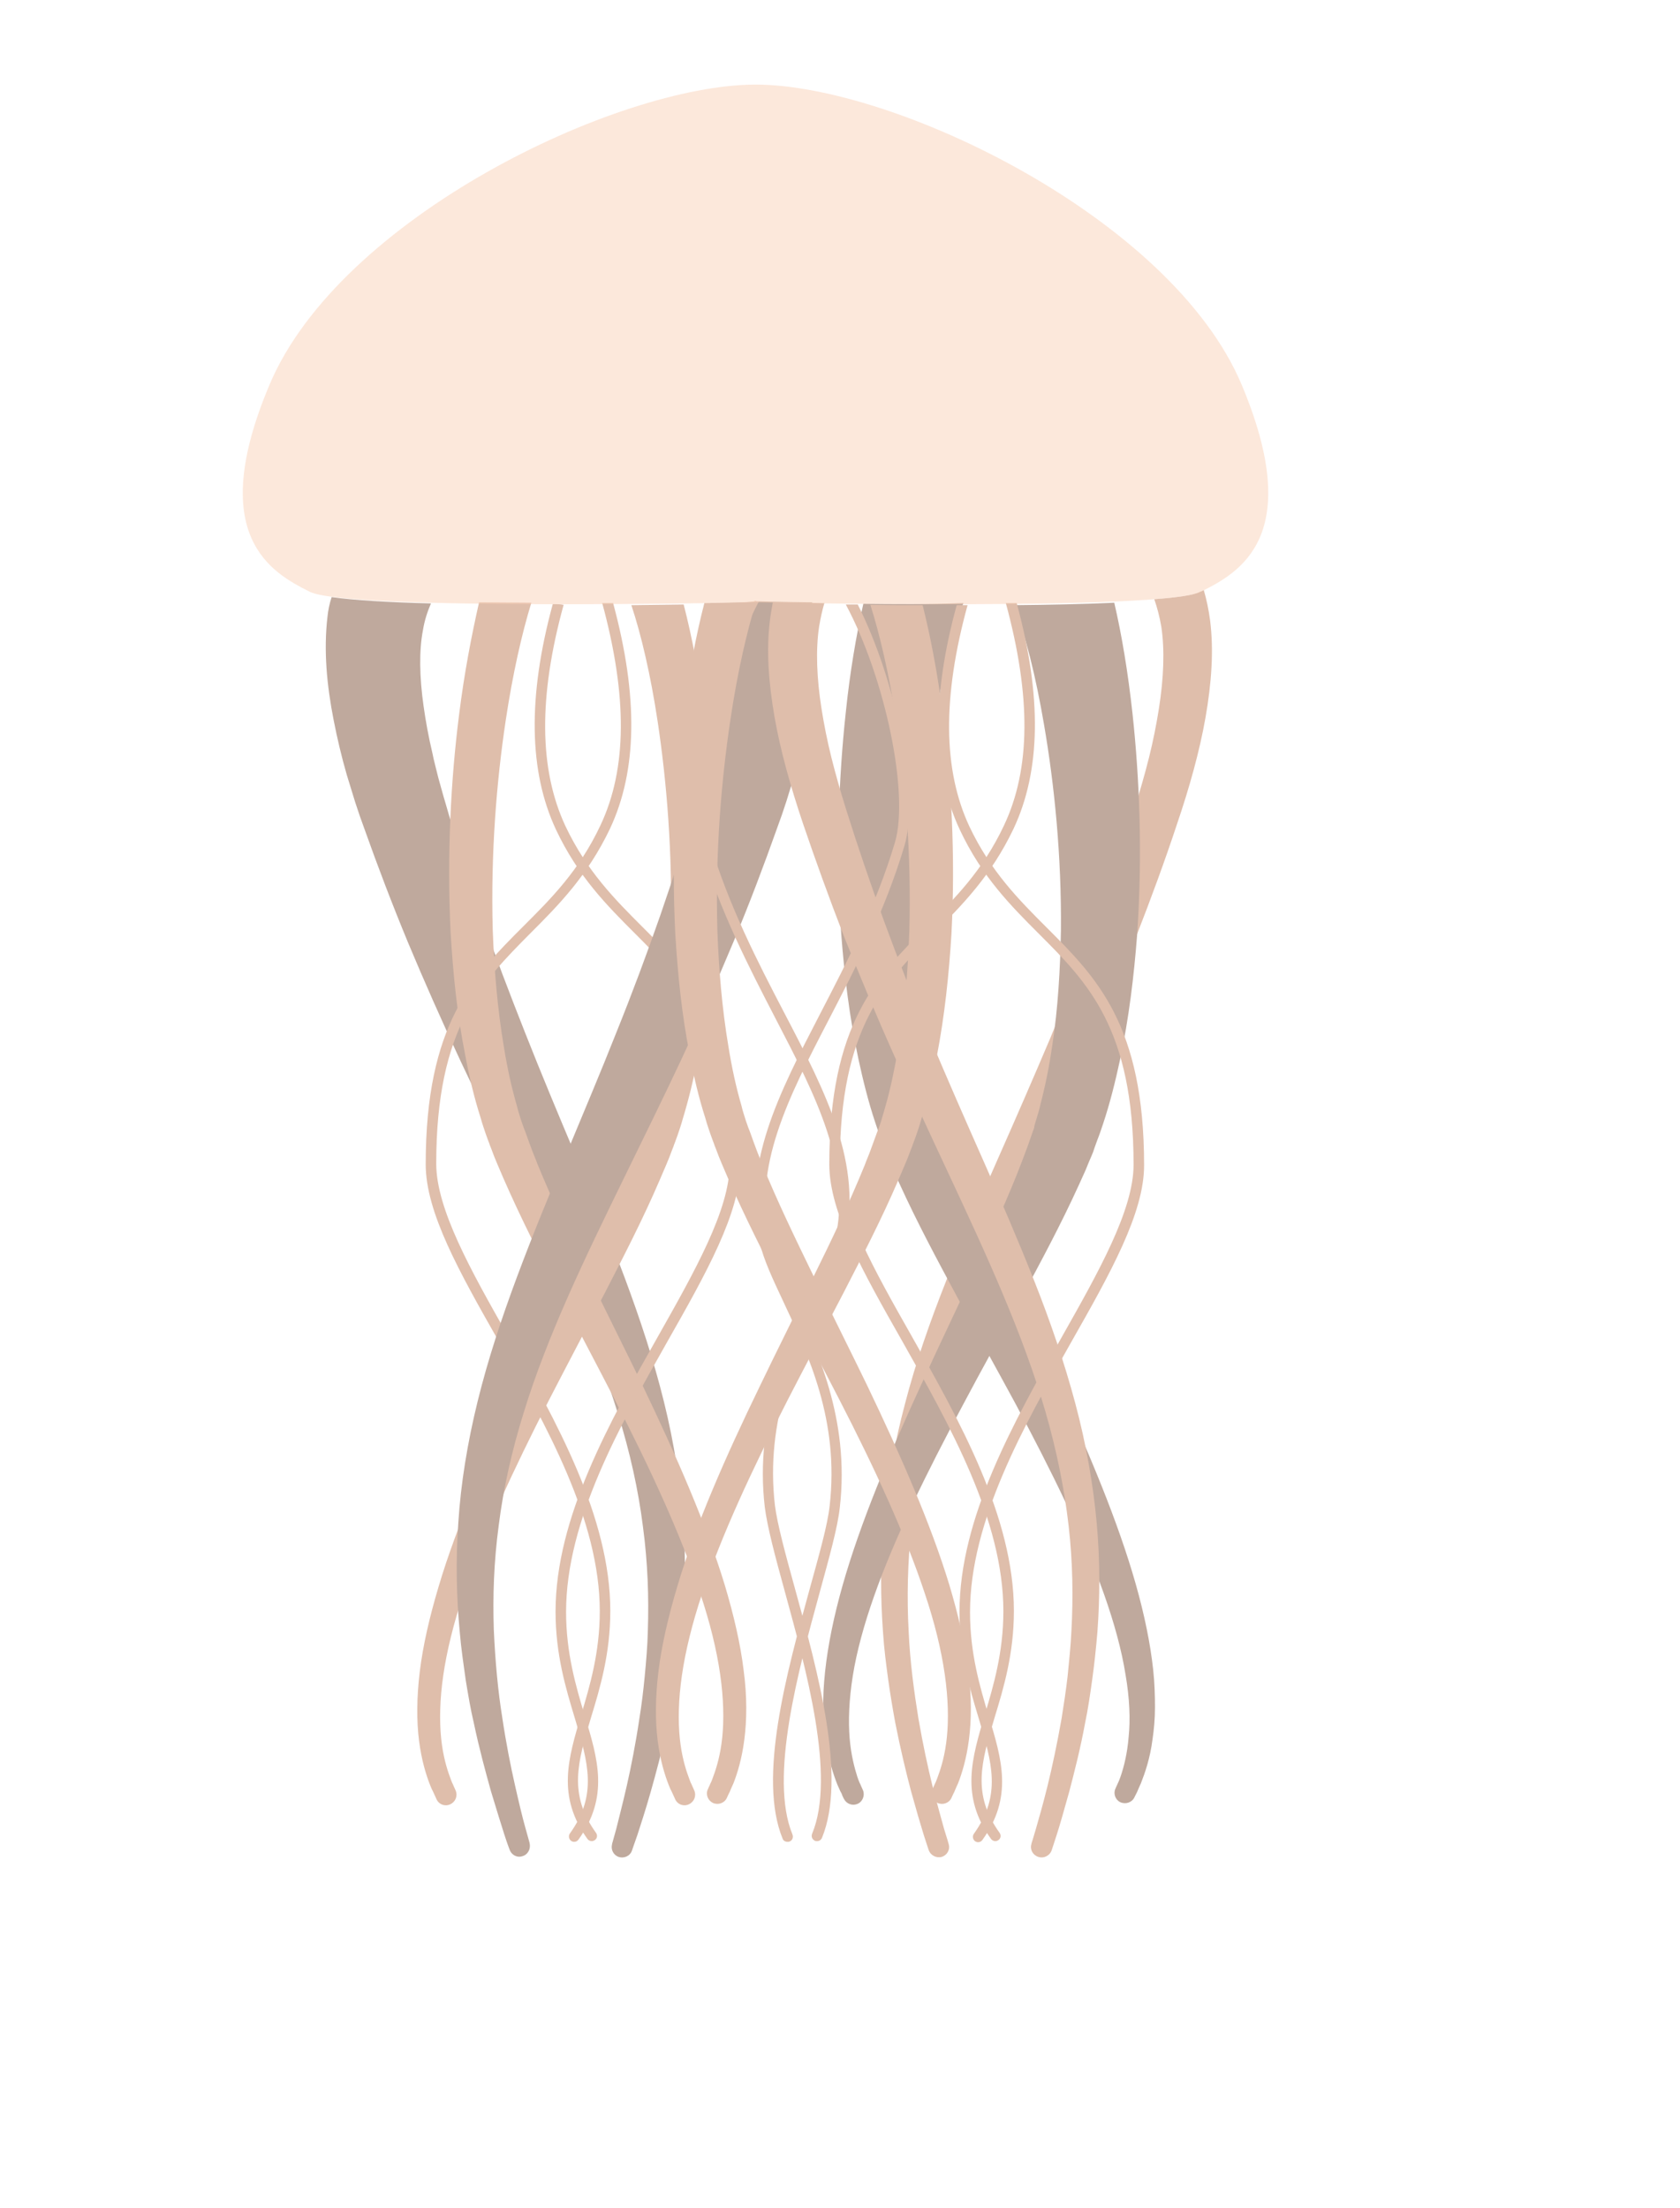 <?xml version="1.0" encoding="utf-8"?>
<!-- Generator: Adobe Illustrator 19.0.0, SVG Export Plug-In . SVG Version: 6.00 Build 0)  -->
<svg version="1.1" id="expanded" opacity="0.5" xmlns="http://www.w3.org/2000/svg" xmlns:xlink="http://www.w3.org/1999/xlink"
	 x="0px" y="0px" viewBox="0 0 478.7 629.1" style="enable-background:new 0 0 478.7 629.1;" xml:space="preserve">
<style type="text/css">
	.st0{fill:#7F533B;}
	.st1{fill:#BF7D58;}
	.st2{opacity:0.5;fill:#F5A26F;}
</style>
<g>
	<path class="st0" d="M93.3,175.8c-1.1,9.5-0.2,19.4,1.8,29.5c1,5.1,2.2,10.2,3.7,15.4c0.4,1.3,0.8,2.6,1.2,3.9
		c0.4,1.3,0.8,2.6,1.2,3.9c0.4,1.3,0.9,2.6,1.3,3.9c0.5,1.3,0.9,2.6,1.4,3.9c3.7,10.4,7.8,21.2,12.4,32.3c4.6,11,9.6,22.3,14.9,33.6
		c5.3,11.3,10.9,22.6,16.4,33.9c11,22.5,21.8,44.8,28.5,66.7c3.4,10.9,5.8,21.7,7.1,32.1c1.4,10.4,1.7,20.3,1.4,29.5
		c-0.1,4.6-0.5,9-0.9,13.2c-0.4,4.2-0.9,8.2-1.5,11.9c-1.1,7.4-2.4,13.9-3.6,19.2c-1.2,5.3-2.3,9.4-3,12.3c-0.8,2.8-1.2,4.3-1.2,4.3
		l0,0.1c-0.4,1.5,0.4,3.1,1.9,3.6c1.6,0.5,3.3-0.3,3.8-1.9c0,0,0.5-1.5,1.5-4.3c0.9-2.8,2.3-7,3.8-12.3c1.5-5.3,3.3-11.9,4.9-19.5
		c0.8-3.8,1.6-7.9,2.3-12.2c0.6-4.3,1.3-8.9,1.7-13.7c0.9-9.6,1.2-20.1,0.4-31.2c-0.8-11.1-2.6-22.8-5.5-34.5
		c-2.9-11.8-6.8-23.6-11.2-35.4c-4.4-11.8-9.3-23.5-14.1-35.1c-4.9-11.6-9.7-23.1-14.2-34.5c-4.5-11.4-8.8-22.6-12.6-33.6
		c-3.8-11-7.2-21.6-10.1-31.8c-0.8-2.6-1.4-5-2.1-7.4c-0.3-1.2-0.6-2.4-0.9-3.6c-0.3-1.2-0.6-2.4-0.8-3.5c-1.1-4.6-1.9-9.1-2.5-13.3
		c-1.2-8.4-1.3-15.9-0.2-21.6c0.5-3.1,1.4-5.6,2.3-7.7c-11.9-0.3-22-0.9-28.3-1.8C93.9,171.9,93.5,173.8,93.3,175.8z"/>
	<g>
		<path class="st1" d="M130.8,203.7c-2.3,18.1-3.5,39.4-2.4,62.1c0.7,11.4,1.8,23.1,4.2,35c1.1,5.9,2.5,11.9,4.4,17.8
			c0.4,1.5,0.9,2.9,1.4,4.4l0.8,2.2l0.2,0.5l0.2,0.6l0.4,1c0.5,1.4,1.1,2.9,1.7,4.3c0.6,1.4,1.2,2.8,1.8,4.2
			c4.9,11.2,10.3,21.8,15.7,32.3c5.4,10.4,10.8,20.6,15.9,30.5c10.2,19.8,18.9,38.6,24.4,55.3c2.8,8.3,4.7,16.1,5.7,23.1
			c1,6.9,1.1,13,0.6,17.9c-0.5,4.9-1.6,8.6-2.5,11c-0.2,0.6-0.4,1.1-0.6,1.6c-0.2,0.5-0.4,0.8-0.5,1.1c-0.3,0.6-0.4,0.9-0.4,0.9
			l-0.1,0.2c-0.7,1.5,0,3.2,1.4,3.9c1.5,0.7,3.3,0.1,4-1.4c0,0,0.2-0.4,0.5-1.1c0.2-0.3,0.4-0.8,0.6-1.3c0.2-0.5,0.5-1.1,0.8-1.8
			c1.1-2.8,2.4-7,3.1-12.5c0.7-5.5,0.8-12.1-0.2-19.6c-0.9-7.5-2.8-15.7-5.4-24.4c-5.3-17.4-13.8-36.8-23.5-57
			c-4.9-10.1-10.1-20.4-15.2-31c-5.1-10.5-10.3-21.2-14.7-32c-0.5-1.4-1.1-2.7-1.6-4.1c-0.5-1.4-1-2.6-1.5-4.1l-0.4-1.1l-0.2-0.5
			l-0.2-0.5l-0.7-2c-0.4-1.4-0.9-2.7-1.2-4.1c-1.6-5.5-2.8-11.1-3.7-16.7c-1.9-11.2-2.8-22.5-3.2-33.5c-0.6-21.9,1.1-42.4,3.7-59.7
			c2-13.3,4.6-24.7,7.3-33.5c-5,0-10-0.1-14.9-0.1C134.4,180.9,132.3,191.6,130.8,203.7z"/>
		<g>
			<path class="st1" d="M157.5,172.1c-7.2,26.5-6.8,47.7,0.9,64.2c6.3,13.4,14.6,21.7,22.6,29.7c13.8,13.8,26.9,26.9,26.9,65.7
				c0,12.9-9.9,30.4-20.4,49c-13.7,24.2-29.2,51.6-29.2,78.4c0,12.2,2.9,21.8,5.5,30.4c3.8,12.7,6.5,21.8-1.4,32.8
				c-0.5,0.7-0.3,1.6,0.3,2.1c0.3,0.2,0.6,0.3,0.9,0.3c0.5,0,0.9-0.2,1.2-0.6c8.8-12.2,5.6-22.9,1.8-35.4
				c-2.5-8.3-5.3-17.8-5.3-29.5c0-26,15.3-53,28.8-76.9c11.2-19.7,20.8-36.8,20.8-50.4c0-40-13.5-53.5-27.8-67.8
				c-7.8-7.8-15.9-15.9-22-28.8c-7.5-16.1-7.7-36.8-0.5-63C159.6,172.1,158.6,172.1,157.5,172.1z"/>
			<g>
				<path class="st1" d="M171.1,235.1c-6.1,13-14.2,21-22,28.8c-14.3,14.3-27.8,27.8-27.8,67.8c0,13.7,9.6,30.7,20.8,50.4
					c13.5,23.9,28.8,50.9,28.8,76.9c0,11.7-2.8,21.2-5.3,29.5c-3.7,12.5-7,23.2,1.8,35.4c0.3,0.4,0.8,0.6,1.2,0.6
					c0.3,0,0.6-0.1,0.9-0.3c0.7-0.5,0.8-1.4,0.3-2.1c-7.9-11-5.2-20.1-1.4-32.8c2.6-8.5,5.5-18.2,5.5-30.4
					c0-26.7-15.5-54.2-29.2-78.4c-10.5-18.5-20.4-36.1-20.4-49c0-38.8,13.1-51.8,26.9-65.7c8-8,16.2-16.3,22.6-29.7
					c7.8-16.6,8.1-37.7,0.9-64.3c-1,0-2.1,0-3.1,0C178.8,198.3,178.7,219,171.1,235.1z"/>
				<g>
					<path class="st1" d="M187.4,205.6c2.6,17.3,4.3,37.8,3.7,59.7c-0.4,10.9-1.2,22.2-3.2,33.5c-1,5.6-2.1,11.2-3.7,16.7
						c-0.4,1.4-0.8,2.7-1.2,4.1l-0.7,2l-0.2,0.5l-0.2,0.5l-0.4,1.1c-0.5,1.4-1,2.7-1.5,4.1c-0.5,1.4-1.1,2.7-1.6,4.1
						c-4.4,10.8-9.5,21.5-14.7,32c-5.1,10.5-10.3,20.8-15.2,31c-9.8,20.2-18.3,39.5-23.5,57c-2.6,8.7-4.5,16.9-5.4,24.4
						c-0.9,7.4-0.9,14.1-0.2,19.6c0.7,5.5,2,9.7,3.1,12.5c0.3,0.7,0.5,1.3,0.8,1.8c0.2,0.5,0.5,1,0.6,1.3c0.3,0.7,0.5,1.1,0.5,1.1
						c0.7,1.5,2.4,2.1,3.9,1.4c1.5-0.7,2.2-2.4,1.5-4l-0.1-0.2c0,0-0.1-0.3-0.4-0.9c-0.1-0.3-0.3-0.7-0.5-1.1
						c-0.2-0.5-0.4-1-0.6-1.6c-0.9-2.4-2-6.1-2.5-11c-0.5-4.9-0.4-11,0.6-17.9c1-6.9,2.9-14.7,5.7-23.1
						c5.5-16.7,14.3-35.5,24.4-55.3c5.1-9.9,10.5-20.1,15.9-30.5c5.4-10.5,10.9-21.1,15.7-32.3c0.6-1.4,1.2-2.8,1.8-4.2
						c0.6-1.4,1.2-2.9,1.7-4.3l0.4-1l0.2-0.6l0.2-0.5l0.8-2.2c0.5-1.5,1-2.9,1.4-4.4c1.8-5.9,3.2-11.8,4.4-17.8
						c2.3-11.9,3.5-23.6,4.2-35c1.2-22.8-0.1-44-2.4-62.1c-1.5-12.2-3.6-22.9-5.9-31.8c-4.5,0.1-9.5,0.1-14.9,0.2
						C182.7,180.8,185.4,192.3,187.4,205.6z"/>
					<g>
						<path class="st0" d="M202.5,171.8c0.9,2,1.7,4.5,2.3,7.6c1,5.7,0.9,13.2-0.2,21.6c-0.6,4.2-1.4,8.7-2.5,13.3
							c-0.2,1.2-0.5,2.3-0.8,3.5c-0.3,1.2-0.6,2.4-0.9,3.6c-0.7,2.4-1.3,4.8-2.1,7.4c-2.9,10.2-6.3,20.8-10.1,31.8
							c-3.8,10.9-8,22.2-12.6,33.6c-4.5,11.4-9.4,22.9-14.2,34.5c-4.9,11.6-9.7,23.3-14.1,35.1c-4.4,11.8-8.3,23.6-11.2,35.4
							c-2.9,11.8-4.8,23.4-5.5,34.5c-0.8,11.1-0.5,21.6,0.4,31.2c0.4,4.8,1.1,9.4,1.7,13.7c0.7,4.3,1.4,8.4,2.3,12.2
							c1.6,7.6,3.4,14.1,4.9,19.5c1.6,5.3,2.9,9.5,3.8,12.3c0.9,2.8,1.5,4.3,1.5,4.3c0.5,1.5,2.1,2.4,3.6,1.9
							c1.6-0.4,2.5-2.1,2.1-3.7l0-0.1c0,0-0.4-1.5-1.2-4.3c-0.8-2.8-1.8-7-3-12.3c-1.2-5.3-2.5-11.8-3.6-19.2
							c-0.6-3.7-1.1-7.7-1.5-11.9c-0.4-4.2-0.7-8.6-0.9-13.2c-0.3-9.2,0-19.1,1.4-29.5c1.3-10.4,3.7-21.2,7.1-32.1
							c6.7-21.9,17.5-44.2,28.5-66.7c5.5-11.3,11.1-22.6,16.4-33.9c5.3-11.3,10.3-22.6,14.9-33.6c4.6-11,8.7-21.9,12.4-32.3
							c0.5-1.3,0.9-2.6,1.4-3.9c0.4-1.3,0.9-2.6,1.3-3.9c0.4-1.3,0.8-2.6,1.2-3.9c0.4-1.3,0.8-2.6,1.2-3.9
							c1.5-5.2,2.8-10.3,3.7-15.4c2-10.1,2.9-20,1.8-29.5c-0.1-1.3-0.3-2.6-0.6-3.9c-9.3-0.1-15.5-0.3-16-0.3
							C214.7,171.6,210,171.7,202.5,171.8z"/>
						<g>
							<path class="st1" d="M328.9,170.7c0.8,2.3,1.5,4.9,2,7.8c1,6.6,0.7,14.7-0.7,23.5c-0.7,4.4-1.6,9-2.8,13.8
								c-1.2,4.8-2.6,9.6-4.2,14.8c-3.1,10.2-6.8,20.9-10.8,31.8c-4,10.9-8.5,22.2-13.2,33.5c-4.8,11.3-9.8,22.8-14.9,34.3
								c-5.1,11.5-10.1,23.1-14.7,34.7c-4.6,11.6-8.7,23.3-11.7,34.9c-3.1,11.6-5.1,23.1-6.1,34.1c-1,11-0.9,21.4-0.2,31
								c0.3,4.8,0.9,9.3,1.5,13.7c0.6,4.3,1.3,8.4,2,12.2c1.5,7.6,3.1,14.2,4.5,19.5c1.5,5.4,2.7,9.5,3.6,12.4
								c0.9,2.8,1.4,4.3,1.4,4.3c0.5,1.5,2.1,2.4,3.7,2c1.6-0.5,2.5-2.1,2-3.7l0,0c0,0-0.4-1.5-1.3-4.3c-0.8-2.8-1.9-6.9-3.3-12.2
								c-1.3-5.3-2.7-11.7-4-19.2c-0.6-3.7-1.2-7.7-1.7-11.9c-0.5-4.2-0.9-8.6-1.1-13.2c-0.5-9.2-0.3-19.2,0.8-29.7
								c1.2-10.5,3.3-21.4,6.6-32.5c6.4-22.2,16.9-44.9,27.5-67.6c5.3-11.4,10.7-22.8,15.7-34.1c5.1-11.3,9.8-22.6,14.2-33.7
								c4.3-11,8.3-21.9,11.7-32.2c3.5-10.3,6.4-20.6,8.1-30.3c1.7-9.7,2.4-19.1,1.3-27.7c-0.4-3-1-5.9-1.8-8.6
								c-0.4,0.2-0.7,0.4-1.1,0.5C340.3,169.5,335.6,170.2,328.9,170.7z"/>
							<g>
								<path class="st0" d="M297.5,206.5c2.9,16.9,5,37.1,4.8,58.7c-0.2,10.8-0.8,21.9-2.5,32.9c-0.8,5.5-1.9,11-3.3,16.4
									c-0.3,1.4-0.7,2.7-1.1,4l-0.6,2l-0.1,0.5c0,0.1,0,0,0,0.1l0,0.1l-0.1,0.3l-0.4,1.1l-0.7,2l-0.7,2c-0.5,1.3-1,2.7-1.5,4
									c-4.1,10.8-9.1,21.5-14,32.1c-4.9,10.6-9.9,21-14.6,31.3c-9.4,20.4-17.6,40-22.6,57.6c-2.5,8.8-4.2,17.1-5,24.6
									c-0.4,3.8-0.6,7.3-0.5,10.6c0,3.3,0.3,6.4,0.7,9.1c0.8,5.5,2.2,9.7,3.3,12.5c0.3,0.7,0.6,1.3,0.8,1.8
									c0.3,0.5,0.5,0.9,0.6,1.3c0.3,0.7,0.5,1,0.5,1c0.7,1.4,2.4,2,3.8,1.4c1.5-0.6,2.2-2.4,1.6-3.9l-0.1-0.2c0,0-0.1-0.3-0.4-0.9
									c-0.1-0.3-0.3-0.7-0.5-1.1c-0.2-0.5-0.4-1-0.6-1.6c-0.8-2.5-1.8-6.2-2.2-11c-0.4-4.9-0.2-10.9,0.9-17.8
									c1.1-6.9,3.2-14.6,6.1-22.8c5.8-16.5,14.9-35,25.4-54.6c5.2-9.8,10.8-19.9,16.5-30.2c5.6-10.4,11.3-21,16.4-32.2
									c0.6-1.4,1.3-2.8,1.9-4.2l0.9-2.2l0.9-2.1l0.4-1l0.2-0.6l0.2-0.6l0.8-2.2c0.6-1.5,1.1-3,1.6-4.5c2-6,3.5-12.1,4.8-18.1
									c2.6-12.1,4-24,4.9-35.6c1.6-23.1,0.7-44.7-1.3-63.2c-1.3-11.9-3.1-22.6-5.2-31.6c-8.4,0.4-18.3,0.6-28.6,0.7
									C292.1,180.6,295.1,192.4,297.5,206.5z"/>
								<path class="st0" d="M311.4,150.1c0,0.1,0.1,0.2,0.1,0.3C311.5,150.3,311.4,150.2,311.4,150.1z"/>
							</g>
						</g>
					</g>
				</g>
			</g>
		</g>
	</g>
</g>
<g>
	<path class="st0" d="M246,172c-2,8.9-3.8,19.3-5,30.9c-2,18.5-2.9,40.1-1.3,63.2c0.9,11.6,2.3,23.5,4.9,35.6
		c1.3,6,2.8,12.1,4.8,18.1c0.5,1.5,1,3,1.6,4.5l0.8,2.2l0.2,0.6l0.2,0.6l0.4,1l0.9,2.1l0.9,2.2c0.6,1.4,1.2,2.8,1.9,4.2
		c5.1,11.2,10.8,21.8,16.4,32.2c5.6,10.4,11.2,20.4,16.5,30.2c10.5,19.6,19.6,38.1,25.4,54.6c2.9,8.2,5,15.9,6.1,22.8
		c1.2,6.9,1.4,12.9,0.9,17.8c-0.4,4.9-1.4,8.6-2.2,11c-0.2,0.6-0.4,1.1-0.6,1.6c-0.2,0.5-0.4,0.8-0.5,1.1c-0.3,0.6-0.4,0.9-0.4,0.9
		l-0.1,0.2c-0.6,1.4,0,3.1,1.4,3.8c1.5,0.7,3.3,0.1,4-1.3c0,0,0.2-0.4,0.5-1c0.2-0.3,0.4-0.8,0.6-1.3c0.2-0.5,0.5-1.1,0.8-1.8
		c1.1-2.8,2.6-7,3.3-12.5c0.4-2.7,0.7-5.8,0.7-9.1c0-3.3-0.1-6.9-0.5-10.6c-0.8-7.5-2.5-15.8-5-24.6c-5-17.6-13.2-37.2-22.6-57.6
		c-4.7-10.2-9.7-20.7-14.6-31.3c-4.9-10.6-9.8-21.3-14-32.1c-0.5-1.3-1-2.7-1.5-4l-0.7-2l-0.7-2l-0.4-1.1l-0.1-0.3l0-0.1
		c0-0.1,0,0,0-0.1l-0.1-0.5l-0.6-2c-0.4-1.3-0.8-2.6-1.1-4c-1.4-5.3-2.5-10.9-3.3-16.4c-1.7-11-2.3-22.1-2.5-32.9
		c-0.2-21.6,1.9-41.8,4.8-58.7c2.4-14,5.4-25.8,8.3-34.3C264.6,172.2,254.7,172.1,246,172z"/>
	<g>
		<path class="st1" d="M286.1,235.1c-6.1,13-14.2,21-22,28.8c-14.3,14.3-27.8,27.8-27.8,67.8c0,13.7,9.6,30.7,20.8,50.4
			c13.5,23.9,28.8,50.9,28.8,76.9c0,11.7-2.8,21.2-5.3,29.5c-3.7,12.5-7,23.2,1.8,35.4c0.3,0.4,0.8,0.6,1.2,0.6
			c0.3,0,0.6-0.1,0.9-0.3c0.7-0.5,0.8-1.4,0.3-2.1c-7.9-11-5.2-20.1-1.4-32.8c2.6-8.5,5.5-18.2,5.5-30.4c0-26.7-15.5-54.2-29.2-78.4
			c-10.5-18.5-20.4-36.1-20.4-49c0-38.8,13.1-51.8,26.9-65.7c8-8,16.2-16.3,22.6-29.7c7.8-16.6,8.1-37.7,0.9-64.3c-1,0-2.1,0-3.1,0
			C293.8,198.3,293.7,219,286.1,235.1z"/>
		<g>
			<path class="st1" d="M219.4,176.6c-1.1,8.6-0.4,17.9,1.3,27.7c1.7,9.7,4.6,19.9,8.1,30.3c3.5,10.3,7.4,21.1,11.7,32.2
				c4.4,11,9.1,22.3,14.2,33.7c5.1,11.3,10.4,22.8,15.7,34.1c10.6,22.7,21.1,45.4,27.5,67.6c3.2,11.1,5.4,22,6.6,32.5
				c1.2,10.5,1.3,20.5,0.8,29.7c-0.2,4.6-0.7,9-1.1,13.2c-0.5,4.2-1.1,8.2-1.7,11.9c-1.3,7.4-2.7,13.9-4,19.2
				c-1.3,5.3-2.5,9.4-3.3,12.2c-0.8,2.8-1.3,4.3-1.3,4.3l0,0.1c-0.5,1.6,0.4,3.2,2,3.7c1.6,0.5,3.3-0.4,3.8-2c0,0,0.5-1.5,1.4-4.3
				c0.9-2.8,2.1-7,3.6-12.4c1.4-5.4,3.1-11.9,4.5-19.5c0.8-3.8,1.4-7.9,2-12.2c0.6-4.3,1.1-8.9,1.5-13.7c0.7-9.6,0.8-20-0.2-31
				c-1-11-3-22.5-6.1-34.1c-3.1-11.6-7.1-23.3-11.7-34.9c-4.6-11.6-9.6-23.2-14.7-34.7c-5.1-11.5-10.1-22.9-14.9-34.3
				c-4.8-11.3-9.2-22.6-13.2-33.5c-4-11-7.6-21.6-10.8-31.8c-1.6-5.1-3-10-4.2-14.8c-1.2-4.8-2.1-9.4-2.8-13.8
				c-1.4-8.8-1.7-16.9-0.7-23.5c0.4-2.4,0.9-4.7,1.5-6.7c-6.2-0.1-11.3-0.2-14.7-0.2C219.9,173.3,219.6,174.9,219.4,176.6z"/>
			<g>
				<path class="st1" d="M200.7,171.8c-2.3,8.9-4.4,19.7-5.9,31.9c-2.3,18.1-3.5,39.4-2.4,62.1c0.7,11.4,1.8,23.1,4.2,35
					c1.1,5.9,2.5,11.9,4.4,17.8c0.4,1.5,0.9,2.9,1.4,4.4l0.8,2.2l0.2,0.5l0.2,0.6l0.4,1c0.5,1.4,1.1,2.9,1.7,4.3
					c0.6,1.4,1.2,2.8,1.8,4.2c4.9,11.2,10.3,21.8,15.7,32.3c5.4,10.4,10.8,20.6,15.9,30.5c10.2,19.8,18.9,38.6,24.4,55.3
					c2.8,8.3,4.7,16.1,5.7,23.1c1,6.9,1.1,13,0.6,17.9c-0.5,4.9-1.6,8.6-2.5,11c-0.2,0.6-0.4,1.1-0.6,1.6c-0.2,0.5-0.4,0.8-0.5,1.1
					c-0.3,0.6-0.4,0.9-0.4,0.9l-0.1,0.2c-0.7,1.5,0,3.2,1.4,3.9c1.5,0.7,3.3,0.1,4-1.4c0,0,0.2-0.4,0.5-1.1c0.2-0.3,0.4-0.8,0.6-1.3
					c0.2-0.5,0.5-1.1,0.8-1.8c1.1-2.8,2.4-7,3.1-12.5c0.7-5.5,0.8-12.1-0.2-19.6c-0.9-7.5-2.8-15.7-5.4-24.4
					c-5.3-17.4-13.8-36.8-23.5-57c-4.9-10.1-10.1-20.4-15.2-31c-5.1-10.5-10.3-21.2-14.7-32c-0.5-1.4-1.1-2.7-1.6-4.1
					c-0.5-1.4-1-2.6-1.5-4.1l-0.4-1.1l-0.2-0.5l-0.2-0.5l-0.7-2c-0.4-1.4-0.9-2.7-1.2-4.1c-1.6-5.5-2.8-11.1-3.7-16.7
					c-1.9-11.2-2.8-22.5-3.2-33.5c-0.6-21.9,1.1-42.4,3.7-59.7c2-13.6,4.7-25.2,7.4-34c-0.2,0-0.3,0-0.4,0
					C214.8,171.6,209.3,171.7,200.7,171.8z"/>
			</g>
		</g>
	</g>
</g>
<g>
	<path class="st1" d="M255.4,205.6c2.6,17.3,4.3,37.8,3.7,59.7c-0.4,10.9-1.2,22.2-3.2,33.5c-1,5.6-2.1,11.2-3.7,16.7
		c-0.4,1.4-0.8,2.7-1.2,4.1l-0.7,2l-0.2,0.5l-0.2,0.5l-0.4,1.1c-0.5,1.4-1,2.7-1.5,4.1c-0.5,1.4-1.1,2.7-1.6,4.1
		c-4.4,10.8-9.5,21.5-14.7,32c-5.1,10.5-10.3,20.8-15.2,31c-9.8,20.2-18.3,39.5-23.5,57c-2.6,8.7-4.5,16.9-5.4,24.4
		c-0.9,7.4-0.9,14.1-0.2,19.6c0.7,5.5,2,9.7,3.1,12.5c0.3,0.7,0.5,1.3,0.8,1.8c0.2,0.5,0.5,1,0.6,1.3c0.3,0.7,0.5,1.1,0.5,1.1
		c0.7,1.5,2.4,2.1,3.9,1.4c1.5-0.7,2.2-2.4,1.5-4l-0.1-0.2c0,0-0.1-0.3-0.4-0.9c-0.1-0.3-0.3-0.7-0.5-1.1c-0.2-0.5-0.4-1-0.6-1.6
		c-0.9-2.4-2-6.1-2.5-11c-0.5-4.9-0.4-11,0.6-17.9c1-6.9,2.9-14.7,5.7-23.1c5.5-16.7,14.3-35.5,24.4-55.3
		c5.1-9.9,10.5-20.1,15.9-30.5c5.4-10.5,10.9-21.1,15.7-32.3c0.6-1.4,1.2-2.8,1.8-4.2c0.6-1.4,1.2-2.9,1.7-4.3l0.4-1l0.2-0.6
		l0.2-0.5l0.8-2.2c0.5-1.5,1-2.9,1.4-4.4c1.8-5.9,3.2-11.8,4.4-17.8c2.3-11.9,3.5-23.6,4.2-35c1.2-22.8-0.1-44-2.4-62.1
		c-1.5-12.1-3.6-22.8-5.8-31.6c-5.2,0-10.2,0-14.9-0.1C250.7,180.8,253.4,192.3,255.4,205.6z"/>
	<g>
		<path class="st1" d="M255,240c-5.5,18.4-13.9,34.5-21.2,48.6c-12,23.2-22.4,43.2-17.3,65.5c1.1,4.8,3.7,10.3,6.7,16.7
			c7.1,15.1,16,33.8,13.2,58.2c-0.6,5.5-3,13.9-5.7,23.7c-6.6,24-14.8,53.8-7.7,71.1c0.2,0.6,0.8,0.9,1.4,0.9c0.2,0,0.4,0,0.6-0.1
			c0.8-0.3,1.1-1.2,0.8-2c-6.7-16.3,1.7-46.8,7.8-69.1c2.7-9.9,5.1-18.4,5.7-24.1c2.9-25.2-6.6-45.2-13.5-59.8
			c-2.9-6.2-5.5-11.6-6.5-16c-4.9-21.1,5.2-40.7,17-63.4c7.4-14.3,15.8-30.5,21.4-49.2c4.3-14.2-2.2-46.8-13.3-68.8
			c-1.2,0-2.3,0-3.4,0C252.3,193.3,259.1,226.2,255,240z"/>
		<g>
			<path class="st1" d="M212.9,171.6c-11.2,22.1-17.7,54.9-13.4,69.2c5.6,18.7,14,34.9,21.4,49.2c11.8,22.7,21.9,42.2,17,63.4
				c-1,4.5-3.6,9.8-6.5,16c-6.9,14.6-16.4,34.6-13.5,59.8c0.7,5.7,3,14.3,5.7,24.1c6.1,22.3,14.6,52.8,7.8,69.1
				c-0.3,0.8,0,1.6,0.8,2c0.2,0.1,0.4,0.1,0.6,0.1c0.6,0,1.1-0.3,1.4-0.9c7.1-17.3-1.1-47.1-7.7-71.1c-2.7-9.8-5-18.2-5.7-23.7
				c-2.8-24.4,6.1-43.1,13.2-58.2c3-6.4,5.6-11.8,6.7-16.7c5.2-22.2-5.2-42.3-17.3-65.5c-7.4-14.2-15.7-30.2-21.2-48.6
				c-4.1-13.8,2.8-47.1,14-68.4c-0.6,0-0.9,0-1,0C215.1,171.6,214.3,171.6,212.9,171.6z"/>
			<g>
				<path class="st1" d="M273.5,236.4c6.3,13.4,14.6,21.7,22.6,29.7c13.8,13.8,26.9,26.9,26.9,65.7c0,12.9-9.9,30.4-20.4,49
					c-13.7,24.2-29.2,51.6-29.2,78.4c0,12.2,2.9,21.8,5.5,30.4c3.8,12.7,6.5,21.8-1.4,32.8c-0.5,0.7-0.3,1.6,0.3,2.1
					c0.3,0.2,0.6,0.3,0.9,0.3c0.5,0,0.9-0.2,1.2-0.6c8.8-12.2,5.6-22.9,1.8-35.4c-2.5-8.3-5.3-17.8-5.3-29.5c0-26,15.3-53,28.8-76.9
					c11.2-19.7,20.8-36.8,20.8-50.4c0-40-13.5-53.5-27.8-67.8c-7.8-7.8-15.9-15.9-22-28.8c-7.5-16.1-7.7-36.8-0.5-63
					c-1,0-2.1,0-3.1,0C265.4,198.7,265.7,219.8,273.5,236.4z"/>
			</g>
		</g>
	</g>
</g>
<path class="st2" d="M353.8,109.6c-20-47.5-98.9-85.4-138.4-85.5v0c0,0,0,0-0.1,0s0,0-0.1,0v0c-39.5,0.1-118.4,38-138.4,85.5
	c-18.2,43.1,0.5,53.5,11.5,59c10.9,5.4,124.7,3,126.9,3c2.2,0,116.1,2.4,126.9-3C353.3,163.1,371.9,152.7,353.8,109.6z"/>
</svg>
